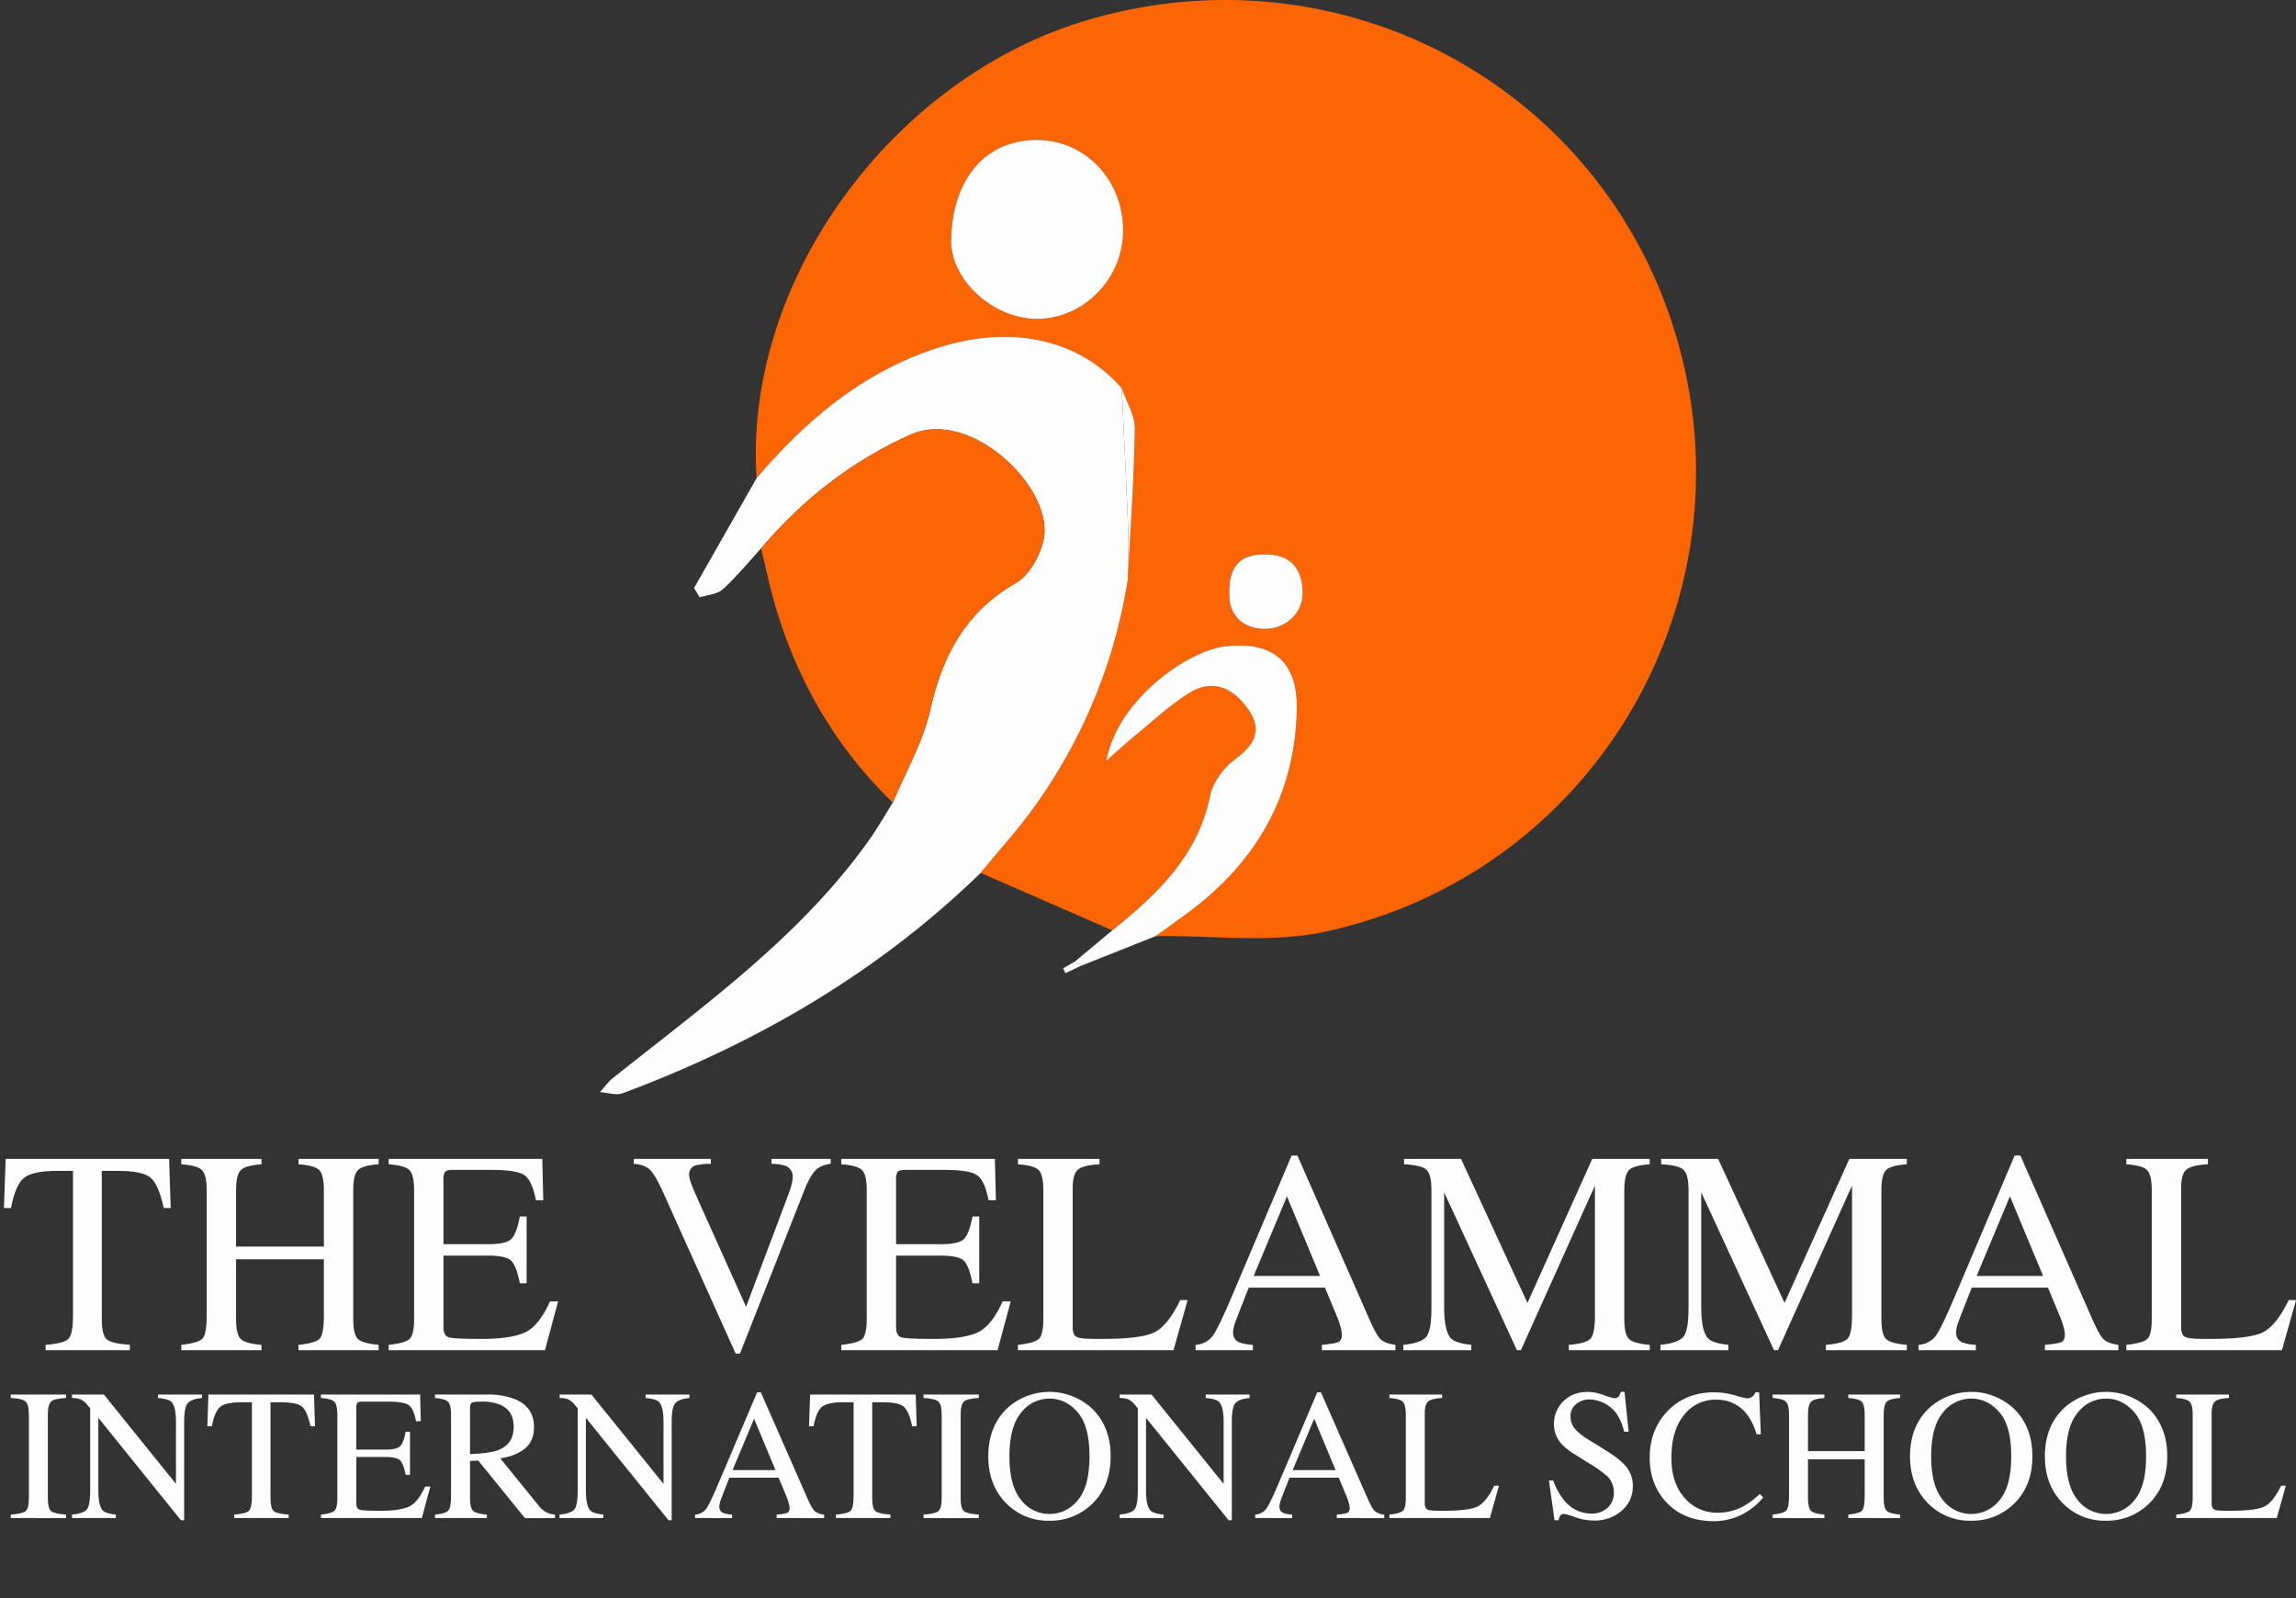 <svg id="Layer_1" data-name="Layer 1" xmlns="http://www.w3.org/2000/svg" viewBox="0 0 984.804 685.438"><rect x="0" y="0" width="984.804" height="685.438" fill="#333333" stroke="none"/><defs><style>.cls-1{fill:#fc6503;}.cls-2{fill:#fefdfd;}.cls-3{fill:#fb6504;}</style></defs><path class="cls-1" d="M477.093,399.051q-28.231-12.326-56.461-24.652c3.299-3.946,6.536-7.944,9.901-11.832a226.47,226.47,0,0,0,53.211-113.981c1.112-21.541,2.696-43.074,3.024-64.627.088-5.79-3.646-11.638-5.625-17.459-18.66-21.31-47.831-27.408-79.277-17.187-31.821,10.343-56.109,30.873-77.337,55.771C318.852,120.476,383.038,32.412,468.085,8.126,579.457-23.678,692.69,40.694,721.091,151.956c28.305,110.889-40.151,223.371-152.791,247.691-23.267,5.024-48.383,1.484-72.64,1.891,4.517-3.255,9.055-6.473,13.534-9.771,29.453-21.688,46.225-50.31,47.055-87.33.461-20.574-10.278-29.562-30.708-27.201C509.206,279.124,479.174,300.372,474.518,326.336c4.702-4.145,7.93-7.173,11.35-9.968,7.932-6.483,15.467-13.626,24.07-19.069,10.255-6.488,19.154-2.13,25.502,6.986,6.283,9.022,2.57,15.322-5.787,21.447-4.815,3.528-9.421,9.742-10.569,15.46C513.87,367.15,496.343,383.602,477.093,399.051Zm4.654-300.144c.035-21.514-16.07-38.631-36.585-38.882-22.211-.272-36.741,16.496-37.204,42.932-.302,17.274,18.429,34.198,37.423,33.812C465.297,136.365,481.713,119.273,481.747,98.907ZM527.261,254.591c-.213,8.635,5.114,14.645,14.203,15.135,9.769.526,17.779-6.732,17.273-16.422-.481-9.209-4.76-15.104-15.08-15.501C532.243,237.363,526.986,242.495,527.261,254.591Z"/><path class="cls-2" d="M483.744,248.586A226.471,226.471,0,0,1,430.533,362.567c-3.365,3.888-6.603,7.886-9.901,11.832-44.139,42.918-96.162,73.075-153.503,94.508-2.818,1.053-6.514-.243-9.802-.446,1.81-2.003,3.384-4.303,5.466-5.966,39.165-31.287,80.28-60.472,109.886-102.033,3.7-5.194,6.851-10.778,10.257-16.181,5.501-13.223,12.977-26.003,16.061-39.768,5.253-23.447,15.179-42.082,36.753-54.455,5.678-3.256,10.272-11.527,11.81-18.301,4.956-21.834-30.886-57.129-57.19-45.254-25.328,11.434-46.173,27.832-63.932,48.733-5.412,5.899-10.497,12.156-16.396,17.52-2.376,2.161-6.533,2.364-9.88,3.459q-1.239-1.985-2.477-3.97,13.422-23.581,26.843-47.162c21.228-24.898,45.516-45.427,77.337-55.77,31.446-10.221,60.617-4.123,79.277,17.187.931,20.012,1.968,40.02,2.738,60.039C484.162,233.875,483.808,241.236,483.744,248.586Z"/><path class="cls-3" d="M326.438,235.237c17.759-20.902,38.604-37.299,63.932-48.733,26.304-11.875,62.147,23.42,57.19,45.254-1.538,6.775-6.132,15.045-11.81,18.301-21.574,12.372-31.499,31.008-36.753,54.455-3.084,13.764-10.56,26.545-16.061,39.768-28.611-27.742-45.991-61.577-54.419-100.275C327.878,241.072,327.134,238.16,326.438,235.237Z"/><path class="cls-2" d="M477.093,399.051c19.25-15.449,36.777-31.901,41.99-57.858,1.148-5.718,5.755-11.932,10.569-15.46,8.358-6.125,12.07-12.425,5.787-21.447-6.348-9.116-15.246-13.474-25.502-6.986-8.603,5.443-16.138,12.586-24.07,19.069-3.42,2.795-6.648,5.823-11.35,9.968,4.656-25.964,34.688-47.213,51.022-49.1,20.43-2.361,31.169,6.627,30.708,27.201-.83,37.02-17.602,65.642-47.055,87.33-4.479,3.298-9.016,6.516-13.534,9.771q-16.073,6.392-32.132,12.784-1.198-.977-2.397-1.953Q469.112,405.71,477.093,399.051Z"/><path class="cls-2" d="M463.527,414.322q-3.259,1.536-6.519,3.072-.527-1.017-1.054-2.034,2.588-1.496,5.176-2.991Q462.329,413.346,463.527,414.322Z"/><path class="cls-2" d="M481.747,98.907c-.033,20.366-16.449,37.458-36.366,37.862-18.994.386-37.725-16.538-37.423-33.812.463-26.437,14.993-43.204,37.204-42.932C465.676,60.276,481.782,77.393,481.747,98.907Z"/><path class="cls-2" d="M527.261,254.591c-.276-12.096,4.982-17.228,16.396-16.789,10.32.397,14.6,6.292,15.08,15.501.506,9.69-7.504,16.948-17.273,16.422C532.375,269.237,527.049,263.226,527.261,254.591Z"/><path class="cls-2" d="M483.744,248.586c.064-7.35.418-14.711.136-22.047-.769-20.018-1.806-40.026-2.738-60.039,1.979,5.821,5.713,11.669,5.625,17.459C486.44,205.512,484.857,227.045,483.744,248.586Z"/><path class="cls-2" d="M2.422,497.085h70.124l.666,21.074H70.245q-2.18-9.932-5.541-12.929-3.361-2.999-14.14-2.998H43.661v63.463q0,7.167,2.24,8.884,2.24,1.717,9.81,2.259v2.301H19.56v-2.301q7.871-.602,9.81-2.592,1.937-1.989,1.938-10.004V502.232H24.344q-10.296,0-14.019,2.968-3.724,2.966-5.602,12.959H1.696Z"/><path class="cls-2" d="M77.754,576.838q7.266-.784,9.083-2.682,1.817-1.9,1.817-9.914V510.528q0-6.661-2.029-8.659-2.03-1.998-8.871-2.482V497.085H112.15v2.302q-6.805.485-8.853,2.482-2.048,1.998-2.047,8.659v24.162h37.666V510.528q0-6.661-1.999-8.659-1.998-1.998-8.902-2.482V497.085h34.396v2.302q-6.844.485-8.872,2.482-2.03,1.998-2.028,8.659v55.167q0,6.746,2.028,8.643,2.028,1.897,8.872,2.5v2.301h-34.396v-2.301q7.326-.724,9.114-2.651,1.786-1.929,1.787-9.944V540.141H101.25v25.555q0,6.746,2.047,8.673,2.047,1.928,8.853,2.47v2.301H77.754Z"/><path class="cls-2" d="M166.71,576.838q6.843-.724,8.872-2.439,2.028-1.717,2.029-8.703v-55.167q0-6.599-1.999-8.629-1.998-2.029-8.902-2.513V497.085H232.596l.424,17.743h-3.149q-1.575-8.197-4.723-10.608-3.149-2.41-14.049-2.411H194.214q-2.733,0-3.37.878a6.006,6.006,0,0,0-.638,3.301v27.674h19.136q7.932,0,10.113-2.35,2.18-2.35,3.512-9.52H225.874v28.644h-2.907q-1.394-7.207-3.573-9.538-2.18-2.331-10.052-2.331H190.207v30.701q0,3.696,2.334,4.36,2.335.668,13.98.666,12.613,0,18.617-2.755,6.004-2.755,10.789-13.353h3.452l-5.632,20.952H166.71Z"/><path class="cls-2" d="M304.9,497.085v2.12a25.003,25.003,0,0,0-6.344.614,3.899,3.899,0,0,0-2.965,3.999,13.109,13.109,0,0,0,1.06,4.306q1.059,2.769,3.946,9.188l19.413,43.175,17.621-46.738q1.167-3.1,1.773-5.253a13.611,13.611,0,0,0,.606-3.508,4.857,4.857,0,0,0-3.085-4.923,18.814,18.814,0,0,0-5.984-.86V497.085h25.369v2.12a11.471,11.471,0,0,0-5.813,2.119q-2.847,2.363-5.631,9.509L317.398,580.592h-1.866l-30.651-68.166q-3.876-8.672-6.207-10.795-2.332-2.124-6.812-2.426V497.085Z"/><path class="cls-2" d="M360.854,576.838q6.843-.724,8.872-2.439,2.028-1.717,2.029-8.703v-55.167q0-6.599-1.999-8.629-1.998-2.029-8.902-2.513V497.085h65.885l.424,17.743h-3.149q-1.575-8.197-4.723-10.608-3.149-2.41-14.049-2.411H388.357q-2.733,0-3.37.878a6.006,6.006,0,0,0-.638,3.301v27.674h19.136q7.932,0,10.113-2.35,2.18-2.35,3.512-9.52h2.907v28.644h-2.907q-1.394-7.207-3.573-9.538-2.18-2.331-10.052-2.331H384.35v30.701q0,3.696,2.334,4.36,2.335.668,13.98.666,12.613,0,18.617-2.755,6.004-2.755,10.789-13.353H433.521l-5.632,20.952H360.854Z"/><path class="cls-2" d="M436.609,576.838q6.843-.724,8.872-2.439,2.027-1.717,2.029-8.703v-55.167q0-6.599-1.998-8.629-2.001-2.029-8.903-2.513V497.085h35.002v2.302q-6.844.363-9.176,2.24-2.332,1.878-2.33,8.054v59.587a6.356,6.356,0,0,0,.697,3.24q.697,1.181,3.061,1.483,1.395.182,2.941.242,1.547.062,5.789.061,16.553,0,22.374-2.725,5.821-2.725,11.277-13.928h3.154l-6.064,21.497H436.609Z"/><path class="cls-2" d="M512.8,579.139v-2.301a10.077,10.077,0,0,0,7.176-3.6q2.392-3.06,8.199-16.745l25.837-60.861h2.47l30.899,70.308q3.089,6.986,4.936,8.641,1.847,1.657,6.207,2.258v2.301H566.987v-2.301q5.436-.483,7.009-1.176,1.573-.693,1.574-3.405a14.989,14.989,0,0,0-.606-3.193,34.573,34.573,0,0,0-1.695-4.821l-4.965-11.93H535.62q-4.831,12.171-5.771,14.854a13.771,13.771,0,0,0-.938,4.248,4.381,4.381,0,0,0,2.542,4.339,20.187,20.187,0,0,0,5.922,1.085v2.301Zm53.411-31.853-14.213-34.153-14.277,34.153Z"/><path class="cls-2" d="M601.927,576.838q7.69-.787,9.871-3.479Q613.978,570.666,613.978,560.863V510.521q0-6.716-2.119-8.744-2.121-2.027-9.629-2.39V497.085h24.451l28.48,61.775L682.949,497.085h24.649v2.302q-6.904.485-8.902,2.511-1.998,2.027-1.998,8.623v55.123q0,6.778,1.998,8.684t8.902,2.511v2.301H672.899v-2.301q7.509-.605,9.356-2.693,1.846-2.086,1.847-9.954v-55.668l-31.762,70.616H650.645l-31.217-67.711V560.863q0,10.166,2.967,13.251,1.938,1.998,8.66,2.724v2.301H601.927Z"/><path class="cls-2" d="M712.2,576.838q7.69-.787,9.871-3.479,2.18-2.692,2.18-12.495V510.521q0-6.716-2.119-8.744-2.121-2.027-9.629-2.39V497.085h24.451l28.48,61.775L793.221,497.085h24.649v2.302q-6.904.485-8.902,2.511-1.998,2.027-1.998,8.623v55.123q0,6.778,1.998,8.684t8.902,2.511v2.301H783.171v-2.301q7.509-.605,9.356-2.693,1.846-2.086,1.847-9.954v-55.668l-31.762,70.616h-1.695l-31.217-67.711V560.863q0,10.166,2.967,13.251,1.938,1.998,8.66,2.724v2.301H712.2Z"/><path class="cls-2" d="M822.908,579.139v-2.301a10.077,10.077,0,0,0,7.176-3.6q2.392-3.06,8.199-16.745l25.837-60.861h2.47l30.899,70.308q3.089,6.986,4.936,8.641,1.847,1.657,6.207,2.258v2.301H877.094v-2.301q5.436-.483,7.009-1.176,1.573-.693,1.574-3.405a14.99,14.99,0,0,0-.606-3.193,34.573,34.573,0,0,0-1.695-4.821l-4.965-11.93H845.727Q840.896,564.484,839.957,567.166a13.771,13.771,0,0,0-.938,4.248,4.381,4.381,0,0,0,2.542,4.339,20.187,20.187,0,0,0,5.922,1.085v2.301Zm53.411-31.853L862.106,513.133l-14.277,34.153Z"/><path class="cls-2" d="M912.035,576.838q6.842-.724,8.872-2.439,2.027-1.717,2.028-8.703v-55.167q0-6.599-1.998-8.629-2-2.029-8.902-2.513V497.085h35.002v2.302q-6.844.363-9.175,2.24-2.332,1.878-2.331,8.054v59.587a6.366,6.366,0,0,0,.697,3.24q.697,1.181,3.062,1.483,1.395.182,2.941.242,1.545.062,5.789.061,16.553,0,22.373-2.725,5.82-2.725,11.277-13.928h3.153l-6.063,21.497H912.035Z"/><path class="cls-2" d="M4.606,649.652q4.888-.35,6.336-1.458,1.446-1.109,1.447-5.738V606.828q0-4.419-1.447-5.69-1.447-1.27-6.336-1.506v-1.486H28.306v1.486q-4.889.234-6.335,1.506-1.448,1.271-1.447,5.69v35.628q0,4.629,1.447,5.738,1.446,1.109,6.335,1.458v1.486H4.606Z"/><path class="cls-2" d="M30.887,649.652q4.967-.507,6.375-2.247,1.408-1.739,1.408-8.069V604.048l-1.095-1.29a8.837,8.837,0,0,0-2.992-2.559,11.597,11.597,0,0,0-3.696-.567v-1.486h13.667l30.917,38.322V609.851q0-6.565-1.956-8.548-1.291-1.282-5.71-1.671v-1.486H86.618v1.486q-4.575.47-6.101,2.229-1.525,1.759-1.525,8.057v42.159H77.623L42.19,608.158v31.18q0,6.564,1.916,8.557,1.252,1.289,5.593,1.758v1.486H30.887Z"/><path class="cls-2" d="M89.395,598.146h45.288l.43,13.61h-1.916q-1.408-6.413-3.579-8.35-2.171-1.937-9.132-1.937h-4.458v40.986q0,4.629,1.447,5.738,1.447,1.109,6.336,1.458v1.486H100.462v-1.486q5.084-.388,6.335-1.674,1.252-1.283,1.251-6.461V601.47h-4.498q-6.649,0-9.054,1.917-2.405,1.916-3.618,8.369H88.925Z"/><path class="cls-2" d="M137.655,649.652q4.419-.466,5.729-1.575,1.31-1.109,1.31-5.621V606.828q0-4.263-1.291-5.573-1.291-1.31-5.749-1.623v-1.486h42.551l.274,11.459h-2.034q-1.017-5.294-3.051-6.852-2.034-1.556-9.073-1.557H155.418q-1.766,0-2.177.567a3.875,3.875,0,0,0-.412,2.131v17.873H165.188q5.123,0,6.531-1.518,1.408-1.518,2.269-6.147h1.877V632.601h-1.877q-.9-4.654-2.308-6.159-1.408-1.506-6.492-1.506h-12.358v19.828q0,2.386,1.508,2.816,1.507.431,9.028.43,8.146,0,12.024-1.779,3.877-1.78,6.967-8.624h2.229l-3.637,13.532H137.655Z"/><path class="cls-2" d="M186.581,649.652q4.614-.428,5.749-1.79,1.134-1.362,1.134-6.345V606.828q0-4.225-1.271-5.534-1.271-1.31-5.612-1.662v-1.486h22.175a32.675,32.675,0,0,1,11.537,1.758q8.76,3.319,8.761,12.224,0,5.975-3.892,9.178-3.891,3.202-10.579,4.218l16.504,20.328a11.085,11.085,0,0,0,3.05,2.716,9.98,9.98,0,0,0,3.911,1.086v1.486h-12.9L205.113,626.461l-3.515.195V642.442q0,4.444,1.349,5.632,1.349,1.188,5.886,1.578v1.486H186.581ZM213.957,621.885q6.374-2.615,6.375-9.837,0-6.948-5.71-9.485a20.074,20.074,0,0,0-8.096-1.366q-3.403,0-4.165.488-.763.488-.763,2.283v19.716Q210.241,623.372,213.957,621.885Z"/><path class="cls-2" d="M240.004,649.652q4.967-.507,6.375-2.247,1.408-1.739,1.408-8.069V604.048l-1.095-1.29a8.837,8.837,0,0,0-2.992-2.559,11.597,11.597,0,0,0-3.696-.567v-1.486h13.667l30.917,38.322V609.851q0-6.565-1.956-8.548-1.291-1.282-5.71-1.671v-1.486h18.812v1.486q-4.575.47-6.101,2.229-1.525,1.759-1.525,8.057v42.159h-1.369l-35.433-43.919v31.18q0,6.564,1.916,8.557,1.252,1.289,5.593,1.758v1.486H240.004Z"/><path class="cls-2" d="M298.127,651.139v-1.486a6.507,6.507,0,0,0,4.634-2.324q1.545-1.976,5.296-10.814l16.686-39.307h1.595l19.956,45.407q1.994,4.512,3.188,5.58a7.594,7.594,0,0,0,4.009,1.458v1.486H333.123v-1.486a18.034,18.034,0,0,0,4.527-.759q1.016-.447,1.017-2.199a9.681,9.681,0,0,0-.391-2.062,22.482,22.482,0,0,0-1.095-3.114l-3.207-7.704H312.865q-3.12,7.86-3.726,9.593a8.883,8.883,0,0,0-.606,2.743,2.83,2.83,0,0,0,1.642,2.803,13.051,13.051,0,0,0,3.825.7v1.486Zm34.495-20.571-9.179-22.058-9.221,22.058Z"/><path class="cls-2" d="M347.476,598.146h45.288l.43,13.61h-1.916q-1.408-6.413-3.579-8.35-2.171-1.937-9.132-1.937h-4.458v40.986q0,4.629,1.447,5.738,1.447,1.109,6.336,1.458v1.486H358.543v-1.486q5.084-.388,6.335-1.674,1.252-1.283,1.251-6.461V601.47h-4.498q-6.649,0-9.054,1.917-2.405,1.916-3.618,8.369h-1.955Z"/><path class="cls-2" d="M396.127,649.652q4.888-.35,6.336-1.458,1.446-1.109,1.447-5.738V606.828q0-4.419-1.447-5.69-1.447-1.27-6.336-1.506v-1.486h23.7v1.486q-4.889.234-6.335,1.506-1.448,1.271-1.447,5.69v35.628q0,4.629,1.447,5.738,1.446,1.109,6.335,1.458v1.486h-23.7Z"/><path class="cls-2" d="M431.951,604.091a26.894,26.894,0,0,1,36.41.039q8.019,7.705,8.018,20.532,0,13.022-8.291,20.728a25.47,25.47,0,0,1-17.951,6.883,25.012,25.012,0,0,1-18.694-7.626q-7.548-7.783-7.548-19.984Q423.895,611.835,431.951,604.091Zm5.989,39.245a15.257,15.257,0,0,0,12.216,6.043,15.423,15.423,0,0,0,12.119-5.886q5.03-5.886,5.031-18.831,0-13.102-5.092-18.929-5.089-5.827-12.059-5.828a15.273,15.273,0,0,0-12.196,6.043q-4.991,6.042-4.992,18.714Q432.968,637.295,437.94,643.336Z"/><path class="cls-2" d="M480.251,649.652q4.966-.507,6.375-2.247,1.408-1.739,1.408-8.069V604.048l-1.096-1.29a8.832,8.832,0,0,0-2.991-2.559,11.601,11.601,0,0,0-3.696-.567v-1.486h13.667l30.918,38.322V609.851q0-6.565-1.956-8.548-1.291-1.282-5.71-1.671v-1.486h18.812v1.486q-4.576.47-6.101,2.229-1.526,1.759-1.525,8.057v42.159h-1.369l-35.433-43.919v31.18q0,6.564,1.917,8.557,1.251,1.289,5.593,1.758v1.486H480.251Z"/><path class="cls-2" d="M538.375,651.139v-1.486a6.507,6.507,0,0,0,4.635-2.324q1.544-1.976,5.295-10.814l16.687-39.307h1.595l19.956,45.407q1.995,4.512,3.188,5.58a7.596,7.596,0,0,0,4.009,1.458v1.486H573.371v-1.486a18.039,18.039,0,0,0,4.527-.759q1.015-.447,1.016-2.199a9.704,9.704,0,0,0-.391-2.062,22.361,22.361,0,0,0-1.096-3.114l-3.206-7.704h-21.108q-3.12,7.86-3.727,9.593a8.89,8.89,0,0,0-.605,2.743,2.831,2.831,0,0,0,1.641,2.803,13.056,13.056,0,0,0,3.825.7v1.486Zm34.495-20.571-9.18-22.058-9.221,22.058Z"/><path class="cls-2" d="M595.936,649.652q4.419-.466,5.729-1.575,1.31-1.109,1.311-5.621V606.828q0-4.263-1.291-5.573-1.291-1.31-5.749-1.623v-1.486H618.542v1.486q-4.421.234-5.926,1.447-1.506,1.213-1.505,5.201v38.483a4.114,4.114,0,0,0,.45,2.093,2.525,2.525,0,0,0,1.978.958q.899.117,1.899.156.998.04,3.738.039,10.69,0,14.449-1.76,3.759-1.759,7.283-8.995h2.036l-3.915,13.884H595.936Z"/><path class="cls-2" d="M666.215,635.025A28.875,28.875,0,0,0,670.98,643.63a14.929,14.929,0,0,0,11.832,5.593,9.768,9.768,0,0,0,6.619-2.425,8.485,8.485,0,0,0,2.792-6.767,9.453,9.453,0,0,0-2.81-6.805,49.771,49.771,0,0,0-7.729-5.515l-6.831-4.263a24.516,24.516,0,0,1-4.922-3.95,12.258,12.258,0,0,1-3.402-8.369A13.683,13.683,0,0,1,670.557,601.04q4.027-4.028,10.677-4.028a20.511,20.511,0,0,1,6.59,1.35,28.052,28.052,0,0,0,4.399,1.349,2.518,2.518,0,0,0,2.054-.704,5.089,5.089,0,0,0,.88-1.994h1.643l1.76,17.052h-1.917q-1.956-7.705-6.276-10.755a14.796,14.796,0,0,0-8.546-3.051,8.961,8.961,0,0,0-5.729,1.936,6.477,6.477,0,0,0-2.444,5.378,7.849,7.849,0,0,0,1.874,5.279,24.085,24.085,0,0,0,5.82,4.654l7.033,4.341q6.604,4.068,9.313,7.47a12.882,12.882,0,0,1,2.671,8.135,13.5,13.5,0,0,1-4.752,10.521,17.594,17.594,0,0,1-12.144,4.224,23.607,23.607,0,0,1-7.763-1.407,29.264,29.264,0,0,0-4.635-1.408,1.988,1.988,0,0,0-1.896.86,5.397,5.397,0,0,0-.646,1.838h-1.76l-2.386-17.052Z"/><path class="cls-2" d="M744.16,598.498a43.839,43.839,0,0,0,5.123,1.29,4.043,4.043,0,0,0,2.151-.625,3.273,3.273,0,0,0,1.408-1.956h1.682l.743,17.99h-1.839a25.941,25.941,0,0,0-4.185-8.643,16.074,16.074,0,0,0-13.258-6.18,16.84,16.84,0,0,0-13.747,6.648q-5.338,6.649-5.338,18.303,0,10.717,5.612,17.11a18.088,18.088,0,0,0,14.216,6.395,22.831,22.831,0,0,0,11.459-2.972,34.406,34.406,0,0,0,6.609-5.085l1.486,1.486a26.839,26.839,0,0,1-6.609,5.905,26.557,26.557,0,0,1-14.588,4.303q-12.907,0-20.493-8.252-7-7.627-7.001-19.047,0-11.692,7.392-19.633,7.783-8.329,20.259-8.33A32.776,32.776,0,0,1,744.16,598.498Z"/><path class="cls-2" d="M760.312,649.652q4.692-.505,5.866-1.731,1.173-1.226,1.173-6.403V606.828q0-4.302-1.31-5.593-1.311-1.291-5.729-1.604v-1.486h22.214v1.486q-4.396.313-5.718,1.604-1.323,1.291-1.322,5.593v15.604H799.812V606.828q0-4.302-1.291-5.593-1.291-1.291-5.749-1.604v-1.486h22.214v1.486q-4.419.313-5.729,1.604-1.311,1.291-1.31,5.593v35.628q0,4.358,1.31,5.582,1.311,1.226,5.729,1.614v1.486H792.772v-1.486q4.731-.466,5.886-1.712,1.154-1.247,1.154-6.423V625.952H775.486v16.504q0,4.358,1.322,5.602,1.323,1.245,5.718,1.595v1.486H760.312Z"/><path class="cls-2" d="M827.306,604.091a26.894,26.894,0,0,1,36.41.039q8.017,7.705,8.018,20.532,0,13.022-8.291,20.728a25.472,25.472,0,0,1-17.951,6.883,25.011,25.011,0,0,1-18.694-7.626q-7.548-7.783-7.548-19.984Q819.25,611.835,827.306,604.091Zm5.989,39.245a15.254,15.254,0,0,0,12.216,6.043,15.419,15.419,0,0,0,12.118-5.886q5.03-5.886,5.031-18.831,0-13.102-5.091-18.929-5.089-5.827-12.059-5.828a15.273,15.273,0,0,0-12.196,6.043q-4.992,6.042-4.992,18.714Q828.323,637.295,833.295,643.336Z"/><path class="cls-2" d="M885.149,604.091a26.894,26.894,0,0,1,36.41.039q8.017,7.705,8.018,20.532,0,13.022-8.291,20.728a25.472,25.472,0,0,1-17.951,6.883,25.011,25.011,0,0,1-18.694-7.626q-7.548-7.783-7.548-19.984Q877.092,611.835,885.149,604.091Zm5.989,39.245a15.254,15.254,0,0,0,12.216,6.043,15.419,15.419,0,0,0,12.118-5.886q5.03-5.886,5.031-18.831,0-13.102-5.091-18.929-5.089-5.827-12.059-5.828a15.273,15.273,0,0,0-12.196,6.043q-4.992,6.042-4.992,18.714Q886.166,637.295,891.138,643.336Z"/><path class="cls-2" d="M933.448,649.652q4.419-.466,5.729-1.575,1.31-1.109,1.311-5.621V606.828q0-4.263-1.291-5.573-1.291-1.31-5.749-1.623v-1.486h22.605v1.486q-4.421.234-5.926,1.447-1.506,1.213-1.505,5.201v38.483a4.114,4.114,0,0,0,.45,2.093,2.525,2.525,0,0,0,1.978.958q.899.117,1.899.156.998.04,3.738.039,10.69,0,14.449-1.76,3.759-1.759,7.283-8.995h2.036l-3.915,13.884H933.448Z"/></svg>